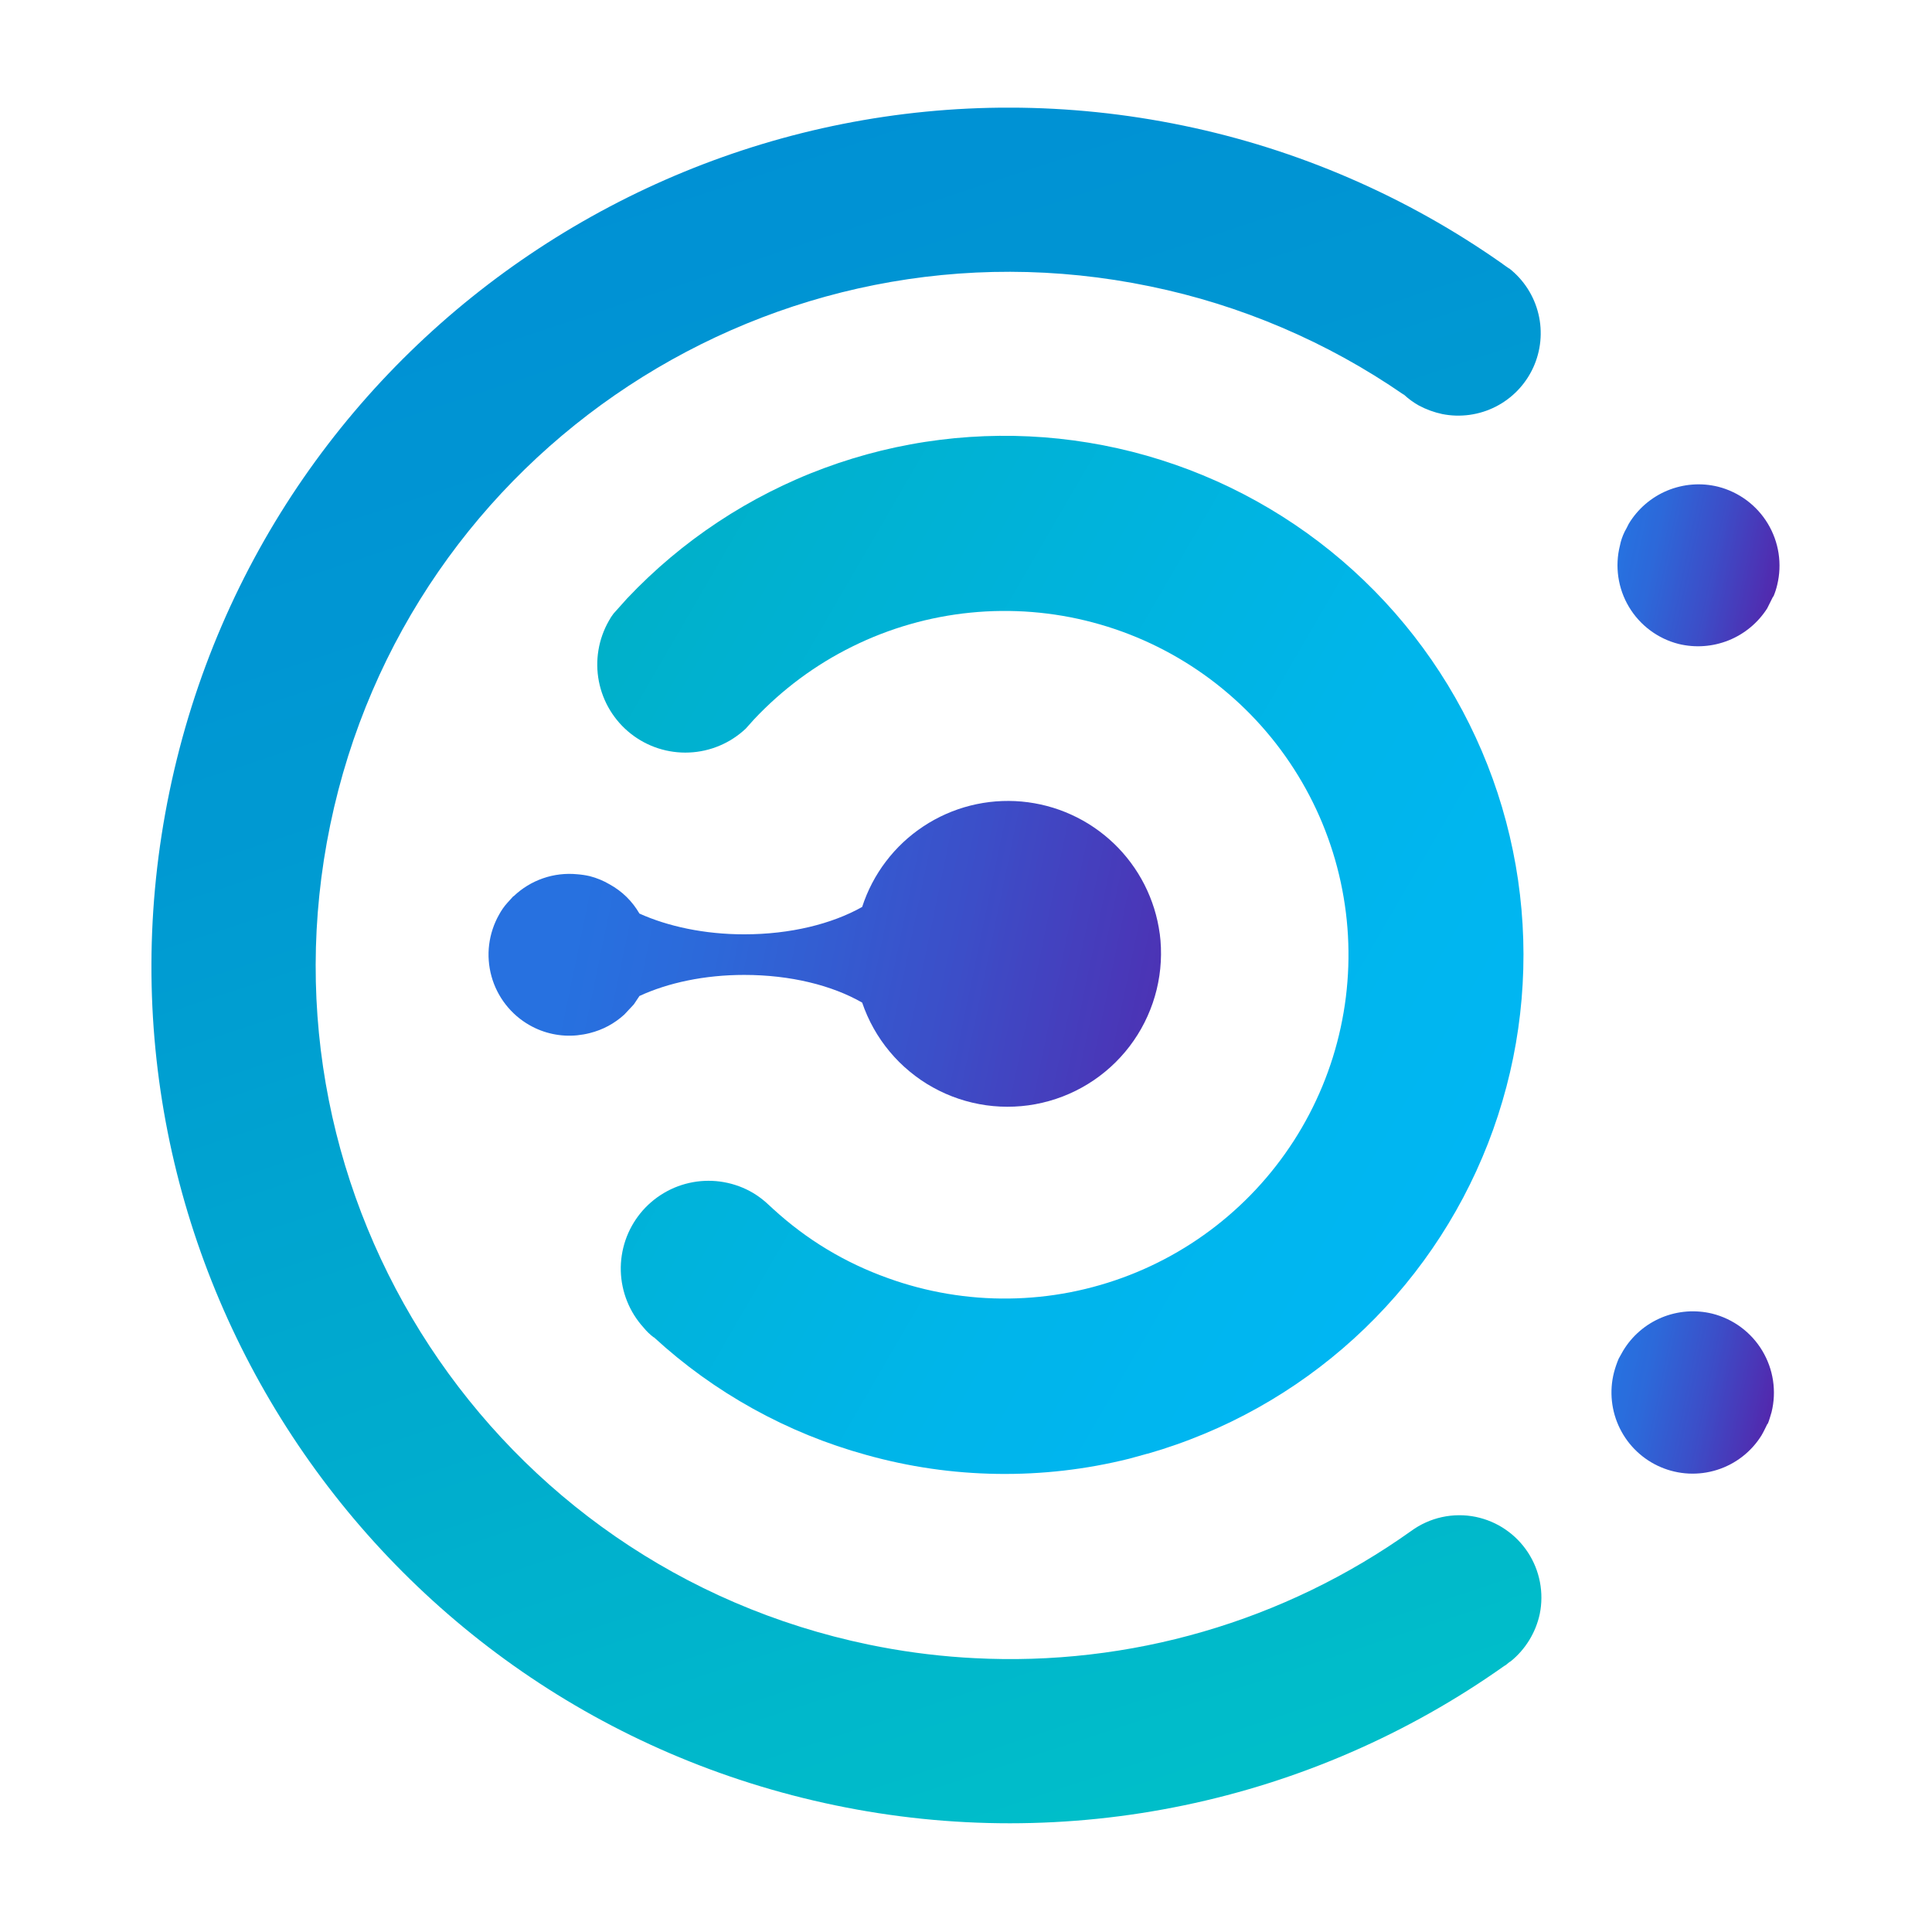 <svg xmlns="http://www.w3.org/2000/svg" xmlns:xlink="http://www.w3.org/1999/xlink" width="375" viewBox="0 0 375 375" height="375" version="1.0"><defs><clipPath id="a"><path d="M 313 94 L 345.652 94 L 345.652 126 L 313 126 Z M 313 94"/></clipPath><clipPath id="b"><path d="M 333.477 94.469 C 332.664 94.27 331.836 94.133 331 94.062 C 330.164 93.992 329.328 93.992 328.492 94.055 C 327.652 94.117 326.828 94.25 326.012 94.445 C 325.195 94.641 324.398 94.898 323.625 95.219 C 322.848 95.543 322.102 95.922 321.391 96.363 C 320.676 96.805 320 97.301 319.363 97.848 C 318.727 98.395 318.141 98.992 317.598 99.633 C 317.059 100.273 316.57 100.953 316.137 101.676 C 315.895 102.223 315.59 102.711 315.344 103.199 C 314.922 104.055 314.613 104.949 314.43 105.887 C 314.176 106.891 314.023 107.906 313.973 108.938 C 313.922 109.969 313.973 110.996 314.121 112.02 C 314.273 113.043 314.52 114.039 314.867 115.016 C 315.215 115.988 315.652 116.918 316.184 117.805 C 316.715 118.691 317.324 119.52 318.02 120.285 C 318.711 121.051 319.473 121.746 320.301 122.359 C 321.129 122.977 322.012 123.508 322.945 123.953 C 323.875 124.395 324.844 124.746 325.848 124.996 C 326.648 125.191 327.457 125.32 328.277 125.387 C 329.098 125.457 329.922 125.461 330.742 125.398 C 331.562 125.34 332.375 125.215 333.18 125.031 C 333.98 124.844 334.762 124.598 335.527 124.293 C 336.293 123.984 337.027 123.621 337.734 123.199 C 338.441 122.777 339.113 122.305 339.75 121.777 C 340.383 121.254 340.973 120.68 341.52 120.062 C 342.062 119.445 342.559 118.793 343.004 118.098 L 344.164 115.777 L 344.223 115.777 C 344.531 115.047 344.777 114.293 344.957 113.52 C 345.199 112.516 345.344 111.5 345.387 110.473 C 345.43 109.441 345.375 108.418 345.219 107.398 C 345.062 106.379 344.809 105.383 344.457 104.414 C 344.105 103.445 343.664 102.52 343.133 101.637 C 342.602 100.754 341.988 99.93 341.293 99.164 C 340.602 98.402 339.84 97.715 339.012 97.098 C 338.184 96.484 337.305 95.957 336.375 95.516 C 335.441 95.07 334.477 94.723 333.477 94.469 Z M 333.477 94.469"/></clipPath><clipPath id="d"><path d="M 312 254 L 345 254 L 345 287 L 312 287 Z M 312 254"/></clipPath><clipPath id="e"><path d="M 332.379 254.984 C 331.562 254.785 330.738 254.648 329.902 254.582 C 329.066 254.512 328.23 254.508 327.391 254.57 C 326.555 254.637 325.727 254.766 324.91 254.961 C 324.094 255.156 323.301 255.414 322.523 255.734 C 321.75 256.059 321.004 256.441 320.289 256.879 C 319.574 257.32 318.898 257.816 318.266 258.363 C 317.629 258.91 317.039 259.508 316.5 260.148 C 315.957 260.789 315.473 261.473 315.039 262.191 L 314.184 263.719 C 313.816 264.59 313.512 265.484 313.27 266.402 C 313.039 267.309 312.891 268.223 312.824 269.152 C 312.758 270.082 312.773 271.012 312.871 271.938 C 312.969 272.863 313.148 273.777 313.406 274.672 C 313.668 275.566 314.004 276.434 314.418 277.266 C 314.832 278.102 315.316 278.895 315.867 279.645 C 316.422 280.395 317.039 281.09 317.715 281.73 C 318.395 282.371 319.121 282.945 319.902 283.457 C 320.68 283.969 321.5 284.406 322.355 284.77 C 323.215 285.137 324.098 285.426 325.008 285.633 C 325.914 285.844 326.836 285.969 327.766 286.016 C 328.695 286.059 329.625 286.023 330.547 285.906 C 331.473 285.785 332.379 285.586 333.27 285.305 C 334.156 285.027 335.016 284.672 335.84 284.238 C 336.668 283.805 337.449 283.305 338.184 282.734 C 338.922 282.164 339.602 281.531 340.227 280.84 C 340.852 280.148 341.41 279.406 341.902 278.613 C 342.332 277.883 342.699 277.09 343.062 276.355 L 343.125 276.355 C 343.43 275.625 343.613 274.891 343.859 274.098 C 344.105 273.094 344.254 272.074 344.301 271.039 C 344.348 270.008 344.293 268.98 344.141 267.957 C 343.984 266.934 343.734 265.938 343.383 264.965 C 343.031 263.992 342.59 263.062 342.059 262.176 C 341.527 261.289 340.914 260.461 340.219 259.695 C 339.523 258.93 338.762 258.238 337.93 257.621 C 337.102 257.004 336.219 256.477 335.285 256.031 C 334.352 255.59 333.383 255.238 332.379 254.984 Z M 332.379 254.984"/></clipPath><clipPath id="g"><path d="M 29.152 20.898 L 300 20.898 L 300 353.898 L 29.152 353.898 Z M 29.152 20.898"/></clipPath><clipPath id="h"><path d="M 286.465 294.43 C 285.379 294.207 284.281 294.098 283.172 294.105 C 282.062 294.113 280.969 294.234 279.887 294.469 C 278.801 294.707 277.754 295.051 276.746 295.508 C 275.734 295.965 274.781 296.52 273.887 297.176 C 267.762 301.535 261.316 305.355 254.551 308.629 C 247.785 311.906 240.793 314.594 233.574 316.691 C 226.355 318.793 219.012 320.273 211.543 321.137 C 204.074 322.004 196.586 322.238 189.078 321.844 L 186.941 321.719 C 180.781 321.305 174.676 320.473 168.625 319.219 C 95.785 304.137 49.016 232.883 64.098 160.105 C 79.18 87.324 150.43 40.496 223.211 55.578 C 232.035 57.391 240.59 60.066 248.875 63.602 C 257.16 67.137 265.008 71.465 272.422 76.582 L 272.484 76.582 C 273.375 77.41 274.352 78.125 275.414 78.719 C 276.844 79.477 278.348 80.027 279.934 80.367 C 280.809 80.539 281.691 80.641 282.582 80.668 C 283.477 80.691 284.363 80.645 285.25 80.523 C 286.133 80.398 287 80.207 287.852 79.938 C 288.703 79.672 289.527 79.332 290.324 78.93 C 291.117 78.523 291.875 78.055 292.59 77.523 C 293.309 76.988 293.977 76.402 294.594 75.758 C 295.211 75.113 295.773 74.422 296.273 73.688 C 296.777 72.949 297.215 72.172 297.59 71.363 C 297.961 70.551 298.266 69.715 298.496 68.855 C 298.73 67.992 298.891 67.117 298.977 66.227 C 299.062 65.34 299.074 64.449 299.012 63.559 C 298.953 62.668 298.816 61.789 298.605 60.922 C 298.395 60.055 298.117 59.211 297.766 58.391 C 297.414 57.57 296.996 56.781 296.516 56.031 C 296.031 55.281 295.492 54.574 294.891 53.914 C 294.289 53.254 293.641 52.648 292.938 52.098 L 292.875 52.098 L 291.836 51.363 L 291.594 51.18 C 282.301 44.645 272.441 39.117 262.012 34.602 C 251.586 30.086 240.809 26.68 229.684 24.379 C 139.684 5.754 51.582 63.574 32.898 153.633 C 14.215 243.691 72.094 331.734 162.152 350.418 C 167.723 351.574 173.336 352.445 178.996 353.027 C 184.652 353.609 190.324 353.898 196.016 353.898 C 201.703 353.895 207.375 353.605 213.031 353.02 C 218.691 352.438 224.305 351.562 229.871 350.402 C 235.441 349.242 240.934 347.801 246.355 346.078 C 251.777 344.352 257.094 342.355 262.309 340.082 C 267.523 337.812 272.609 335.281 277.562 332.488 C 282.52 329.695 287.316 326.656 291.961 323.367 L 292.266 323.188 L 292.938 322.637 L 293.242 322.453 C 294.668 321.289 295.863 319.922 296.828 318.352 C 297.789 316.781 298.469 315.094 298.859 313.293 C 299.07 312.27 299.18 311.23 299.184 310.184 C 299.191 309.137 299.094 308.098 298.898 307.07 C 298.699 306.043 298.406 305.043 298.012 304.07 C 297.617 303.102 297.133 302.18 296.559 301.301 C 295.98 300.426 295.328 299.617 294.594 298.867 C 293.859 298.121 293.059 297.453 292.191 296.863 C 291.328 296.273 290.414 295.773 289.449 295.363 C 288.484 294.957 287.488 294.645 286.465 294.43 Z M 286.465 294.43"/></clipPath><clipPath id="j"><path d="M 115 84 L 296 84 L 296 287 L 115 287 Z M 115 84"/></clipPath><clipPath id="k"><path d="M 168.137 282.398 C 176.469 284.73 184.961 285.957 193.613 286.082 C 202.262 286.203 210.785 285.223 219.18 283.133 L 222.723 282.156 L 222.781 282.156 C 224.637 281.625 226.473 281.039 228.293 280.398 C 230.117 279.762 231.914 279.07 233.695 278.328 C 235.477 277.59 237.234 276.797 238.973 275.953 C 240.707 275.109 242.414 274.219 244.102 273.277 C 245.785 272.336 247.441 271.348 249.066 270.312 C 250.695 269.277 252.289 268.195 253.855 267.066 C 255.422 265.938 256.953 264.766 258.449 263.551 C 259.949 262.336 261.41 261.078 262.836 259.777 C 264.262 258.48 265.648 257.141 266.996 255.758 C 268.344 254.379 269.652 252.965 270.922 251.508 C 272.188 250.055 273.414 248.566 274.594 247.039 C 275.777 245.516 276.914 243.957 278.004 242.367 C 279.098 240.777 280.145 239.156 281.141 237.508 C 282.141 235.855 283.094 234.18 283.996 232.473 C 284.898 230.77 285.75 229.039 286.555 227.285 C 287.355 225.531 288.109 223.758 288.812 221.961 C 289.512 220.164 290.16 218.348 290.758 216.512 C 291.355 214.68 291.898 212.828 292.391 210.961 C 292.883 209.098 293.32 207.219 293.703 205.328 C 294.086 203.438 294.414 201.539 294.688 199.629 C 294.961 197.719 295.18 195.801 295.344 193.879 C 295.508 191.957 295.613 190.031 295.668 188.105 C 295.723 186.176 295.719 184.246 295.66 182.32 C 295.602 180.391 295.488 178.465 295.32 176.543 C 295.152 174.621 294.93 172.707 294.652 170.797 C 294.375 168.891 294.043 166.988 293.652 165.102 C 293.266 163.211 292.824 161.332 292.328 159.469 C 291.836 157.605 291.285 155.754 290.684 153.922 C 290.082 152.09 289.43 150.277 288.723 148.48 C 288.02 146.684 287.262 144.91 286.453 143.16 C 285.648 141.406 284.789 139.68 283.883 137.977 C 282.977 136.273 282.02 134.598 281.02 132.949 C 280.016 131.305 278.965 129.688 277.871 128.098 C 276.773 126.512 275.633 124.957 274.449 123.434 C 273.262 121.91 272.035 120.426 270.766 118.973 C 269.492 117.523 268.184 116.109 266.828 114.73 C 265.477 113.355 264.086 112.02 262.66 110.723 C 261.23 109.426 259.766 108.172 258.266 106.961 C 256.766 105.75 255.23 104.582 253.664 103.457 C 252.094 102.332 250.496 101.254 248.867 100.223 C 247.234 99.191 245.578 98.207 243.891 97.27 C 242.207 96.332 240.492 95.445 238.758 94.605 C 237.02 93.766 235.258 92.977 233.477 92.242 C 231.695 91.504 229.891 90.816 228.07 90.184 C 226.246 89.551 224.41 88.969 222.555 88.441 C 220.699 87.91 218.828 87.438 216.945 87.016 C 215.062 86.594 213.172 86.23 211.266 85.918 C 209.363 85.605 207.453 85.348 205.535 85.145 C 203.617 84.941 201.691 84.793 199.766 84.703 C 197.84 84.609 195.91 84.574 193.98 84.594 C 192.055 84.613 190.125 84.688 188.203 84.816 C 186.277 84.945 184.355 85.129 182.441 85.371 C 180.527 85.609 178.621 85.902 176.727 86.254 C 174.828 86.602 172.941 87.004 171.07 87.461 C 169.195 87.922 167.336 88.43 165.492 88.996 C 163.645 89.559 161.82 90.176 160.008 90.848 C 158.199 91.516 156.41 92.234 154.645 93.008 C 152.875 93.781 151.133 94.602 149.41 95.477 C 147.691 96.348 145.996 97.27 144.328 98.238 C 142.66 99.207 141.023 100.223 139.414 101.289 C 137.805 102.352 136.227 103.461 134.68 104.613 C 133.133 105.77 131.625 106.965 130.148 108.207 C 128.668 109.449 127.23 110.73 125.828 112.055 C 124.422 113.379 123.059 114.742 121.734 116.145 L 119.109 119.074 C 118.762 119.516 118.457 119.984 118.191 120.48 C 117.688 121.363 117.262 122.281 116.922 123.238 C 116.578 124.195 116.324 125.176 116.16 126.18 C 115.992 127.184 115.914 128.195 115.93 129.211 C 115.941 130.227 116.047 131.234 116.238 132.234 C 116.434 133.23 116.711 134.207 117.078 135.152 C 117.445 136.102 117.895 137.012 118.422 137.879 C 118.953 138.746 119.555 139.562 120.227 140.324 C 120.902 141.086 121.641 141.781 122.438 142.41 C 123.238 143.039 124.086 143.594 124.98 144.07 C 125.879 144.551 126.812 144.945 127.781 145.258 C 128.746 145.566 129.734 145.793 130.742 145.926 C 131.75 146.062 132.762 146.109 133.777 146.062 C 134.793 146.02 135.797 145.883 136.789 145.66 C 137.781 145.438 138.746 145.125 139.684 144.73 C 140.621 144.332 141.516 143.859 142.367 143.301 C 143.219 142.746 144.012 142.121 144.754 141.422 L 146.34 139.652 C 147.707 138.195 149.137 136.805 150.625 135.477 C 152.117 134.148 153.664 132.891 155.27 131.699 C 156.871 130.512 158.527 129.398 160.23 128.355 C 161.934 127.316 163.684 126.355 165.473 125.473 C 167.262 124.59 169.09 123.785 170.953 123.066 C 172.812 122.348 174.703 121.711 176.625 121.164 C 178.543 120.613 180.484 120.148 182.445 119.773 C 184.406 119.398 186.379 119.109 188.363 118.914 C 190.352 118.715 192.344 118.605 194.34 118.586 C 196.336 118.566 198.328 118.633 200.32 118.793 C 202.309 118.953 204.289 119.199 206.258 119.535 C 208.223 119.871 210.172 120.297 212.102 120.809 C 214.031 121.32 215.938 121.918 217.812 122.598 C 219.688 123.281 221.531 124.047 223.34 124.895 C 225.145 125.742 226.91 126.668 228.637 127.676 C 230.359 128.68 232.035 129.762 233.664 130.918 C 235.293 132.074 236.863 133.301 238.379 134.602 C 239.898 135.898 241.355 137.262 242.75 138.688 C 244.145 140.117 245.473 141.605 246.734 143.152 C 247.996 144.699 249.184 146.301 250.301 147.957 C 251.418 149.609 252.461 151.312 253.426 153.059 C 254.391 154.805 255.277 156.594 256.082 158.422 C 256.887 160.25 257.605 162.109 258.242 164 C 258.883 165.891 259.434 167.809 259.898 169.75 C 260.363 171.691 260.742 173.648 261.031 175.625 C 261.324 177.602 261.523 179.586 261.637 181.578 C 261.746 183.57 261.77 185.566 261.703 187.562 C 261.637 189.555 261.477 191.543 261.234 193.527 C 260.988 195.508 260.652 197.473 260.23 199.426 C 259.809 201.375 259.301 203.305 258.707 205.211 C 258.109 207.117 257.43 208.992 256.668 210.836 C 255.902 212.68 255.059 214.488 254.133 216.258 C 253.207 218.027 252.203 219.75 251.125 221.43 C 250.043 223.105 248.891 224.734 247.664 226.309 C 246.438 227.887 245.145 229.402 243.781 230.863 C 242.418 232.32 240.992 233.715 239.504 235.047 C 238.016 236.379 236.473 237.641 234.871 238.832 C 233.27 240.027 231.621 241.145 229.918 242.188 C 228.215 243.234 226.473 244.199 224.684 245.086 C 222.895 245.977 221.07 246.781 219.211 247.504 C 217.348 248.23 215.461 248.867 213.543 249.422 C 211.625 249.977 209.684 250.445 207.727 250.828 C 205.766 251.207 203.793 251.5 201.805 251.703 C 199.82 251.906 197.828 252.02 195.832 252.043 C 193.836 252.07 191.844 252.004 189.852 251.852 C 187.863 251.695 185.883 251.453 183.914 251.121 C 181.945 250.789 179.996 250.371 178.062 249.863 C 176.133 249.355 174.227 248.766 172.352 248.086 C 164.02 245.109 156.59 240.633 150.066 234.656 C 150.004 234.656 150.004 234.656 150.004 234.594 L 148.598 233.312 C 147.836 232.652 147.02 232.062 146.156 231.539 C 145.285 231.027 144.379 230.598 143.43 230.246 C 142.48 229.898 141.512 229.633 140.516 229.457 C 139.523 229.277 138.52 229.191 137.508 229.191 C 136.5 229.191 135.496 229.281 134.504 229.461 C 133.508 229.641 132.539 229.906 131.59 230.258 C 130.645 230.609 129.734 231.043 128.867 231.559 C 127.996 232.07 127.18 232.656 126.414 233.316 C 125.648 233.977 124.945 234.695 124.309 235.48 C 123.672 236.266 123.109 237.098 122.621 237.98 C 122.129 238.867 121.723 239.785 121.398 240.742 C 121.074 241.699 120.836 242.676 120.684 243.676 C 120.531 244.672 120.469 245.68 120.496 246.688 C 120.523 247.699 120.641 248.695 120.848 249.688 C 121.051 250.676 121.344 251.637 121.719 252.574 C 122.094 253.512 122.551 254.41 123.086 255.266 C 123.625 256.121 124.23 256.926 124.91 257.672 C 125.484 258.383 126.137 259.012 126.863 259.566 L 126.926 259.566 C 132.789 264.953 139.203 269.578 146.172 273.438 C 153.137 277.297 160.461 280.285 168.137 282.398 Z M 168.137 282.398"/></clipPath><clipPath id="m"><path d="M 94 155 L 226 155 L 226 215 L 94 215 Z M 94 155"/></clipPath><clipPath id="n"><path d="M 225.102 181.23 C 224.879 179.57 224.52 177.945 224.023 176.348 C 223.523 174.75 222.895 173.203 222.137 171.711 C 221.379 170.223 220.5 168.805 219.5 167.461 C 218.504 166.117 217.398 164.867 216.191 163.711 C 214.98 162.555 213.684 161.508 212.297 160.57 C 210.914 159.629 209.457 158.816 207.934 158.125 C 206.41 157.43 204.84 156.871 203.223 156.445 C 201.605 156.02 199.961 155.73 198.297 155.578 C 196.629 155.43 194.961 155.422 193.293 155.551 C 191.625 155.684 189.98 155.953 188.355 156.363 C 186.734 156.773 185.156 157.316 183.625 157.992 C 182.098 158.668 180.633 159.469 179.238 160.391 C 177.84 161.312 176.531 162.348 175.309 163.488 C 174.09 164.633 172.973 165.871 171.961 167.203 C 170.945 168.535 170.055 169.945 169.277 171.426 C 168.504 172.91 167.859 174.449 167.344 176.039 C 161.48 179.336 153.422 181.352 144.449 181.352 C 136.754 181.352 129.672 179.824 124.117 177.324 C 122.703 174.898 120.77 173.004 118.316 171.645 C 117.105 170.938 115.824 170.406 114.469 170.059 C 113.664 169.875 112.852 169.754 112.027 169.691 C 110.906 169.582 109.785 169.594 108.668 169.727 C 107.547 169.859 106.457 170.109 105.391 170.48 C 104.328 170.848 103.316 171.324 102.355 171.914 C 101.395 172.5 100.508 173.184 99.691 173.965 L 99.633 173.965 L 98.473 175.246 C 97.852 175.938 97.324 176.691 96.883 177.508 C 96.371 178.406 95.953 179.348 95.629 180.328 C 95.301 181.312 95.074 182.316 94.945 183.344 C 94.816 184.371 94.789 185.402 94.867 186.434 C 94.941 187.465 95.117 188.48 95.391 189.48 C 95.664 190.477 96.035 191.438 96.5 192.363 C 96.965 193.289 97.516 194.16 98.152 194.977 C 98.789 195.793 99.496 196.539 100.281 197.219 C 101.066 197.895 101.906 198.488 102.809 198.996 C 104.207 199.793 105.691 200.355 107.266 200.688 C 108.84 201.023 110.426 201.109 112.027 200.953 C 112.852 200.867 113.664 200.727 114.469 200.523 C 117.008 199.887 119.25 198.684 121.184 196.922 L 122.957 195.027 C 122.957 194.988 122.977 194.969 123.016 194.969 L 124.117 193.32 C 129.672 190.754 136.754 189.23 144.449 189.23 C 153.422 189.23 161.48 191.242 167.344 194.602 C 167.637 195.469 167.973 196.316 168.344 197.152 C 168.715 197.988 169.125 198.805 169.574 199.602 C 170.02 200.398 170.504 201.176 171.023 201.93 C 171.539 202.68 172.094 203.41 172.68 204.109 C 173.266 204.812 173.883 205.488 174.527 206.133 C 175.176 206.777 175.852 207.391 176.559 207.973 C 177.262 208.559 177.992 209.105 178.746 209.625 C 179.5 210.141 180.277 210.621 181.078 211.062 C 181.875 211.508 182.695 211.914 183.531 212.285 C 184.367 212.652 185.219 212.984 186.086 213.273 C 186.953 213.562 187.832 213.816 188.723 214.023 C 189.613 214.234 190.508 214.402 191.414 214.531 C 192.32 214.656 193.23 214.742 194.145 214.785 C 195.055 214.828 195.969 214.832 196.883 214.789 C 197.797 214.75 198.707 214.668 199.613 214.543 C 200.52 214.418 201.418 214.254 202.309 214.043 C 203.199 213.836 204.078 213.59 204.945 213.301 C 205.812 213.016 206.664 212.688 207.504 212.32 C 208.34 211.953 209.16 211.551 209.961 211.105 C 210.762 210.664 211.539 210.188 212.297 209.672 C 213.051 209.16 213.785 208.613 214.488 208.031 C 215.195 207.449 215.875 206.84 216.523 206.195 C 217.172 205.551 217.793 204.879 218.379 204.18 C 218.969 203.48 219.523 202.754 220.043 202 C 220.562 201.25 221.051 200.477 221.5 199.68 C 221.949 198.883 222.363 198.07 222.734 197.234 C 223.109 196.402 223.445 195.551 223.742 194.688 C 224.039 193.82 224.297 192.945 224.512 192.055 C 224.727 191.168 224.902 190.27 225.035 189.367 C 225.168 188.461 225.262 187.555 225.309 186.641 C 225.359 185.727 225.367 184.812 225.332 183.898 C 225.297 182.984 225.223 182.074 225.102 181.168 Z M 225.102 181.23"/></clipPath><linearGradient x1="703.084" gradientTransform="matrix(.598 .124 -.124 .598 -85.43 -94.499)" xmlns:xlink="http://www.w3.org/1999/xlink" y1="189.63" x2="764.07" gradientUnits="userSpaceOnUse" y2="189.63" xlink:type="simple" xlink:actuate="onLoad" id="c" xlink:show="other"><stop stop-color="#2771E0" offset="0"/><stop stop-color="#2771E0" offset=".063"/><stop stop-color="#2771E0" offset=".094"/><stop stop-color="#2870DF" offset=".109"/><stop stop-color="#286FDE" offset=".125"/><stop stop-color="#296EDE" offset=".141"/><stop stop-color="#296DDD" offset=".156"/><stop stop-color="#2A6DDD" offset=".172"/><stop stop-color="#2A6CDC" offset=".188"/><stop stop-color="#2B6BDB" offset=".203"/><stop stop-color="#2B6ADB" offset=".219"/><stop stop-color="#2C69DA" offset=".234"/><stop stop-color="#2C69DA" offset=".25"/><stop stop-color="#2D68D9" offset=".258"/><stop stop-color="#2D68D9" offset=".266"/><stop stop-color="#2E67D8" offset=".273"/><stop stop-color="#2E66D8" offset=".281"/><stop stop-color="#2E66D7" offset=".289"/><stop stop-color="#2F65D7" offset=".297"/><stop stop-color="#2F64D6" offset=".305"/><stop stop-color="#2F64D6" offset=".313"/><stop stop-color="#3063D6" offset=".32"/><stop stop-color="#3062D5" offset=".328"/><stop stop-color="#3162D5" offset=".336"/><stop stop-color="#3161D4" offset=".344"/><stop stop-color="#3160D4" offset=".352"/><stop stop-color="#3260D3" offset=".359"/><stop stop-color="#325FD3" offset=".367"/><stop stop-color="#335ED3" offset=".375"/><stop stop-color="#335ED2" offset=".383"/><stop stop-color="#335DD2" offset=".391"/><stop stop-color="#345CD1" offset=".398"/><stop stop-color="#345BD1" offset=".406"/><stop stop-color="#355BD0" offset=".414"/><stop stop-color="#355AD0" offset=".422"/><stop stop-color="#3559CF" offset=".43"/><stop stop-color="#3659CF" offset=".438"/><stop stop-color="#3658CF" offset=".445"/><stop stop-color="#3657CE" offset=".453"/><stop stop-color="#3757CE" offset=".461"/><stop stop-color="#3756CD" offset=".469"/><stop stop-color="#3855CD" offset=".477"/><stop stop-color="#3855CC" offset=".484"/><stop stop-color="#3854CC" offset=".492"/><stop stop-color="#3953CC" offset=".5"/><stop stop-color="#3953CB" offset=".508"/><stop stop-color="#3A52CB" offset=".516"/><stop stop-color="#3A51CA" offset=".523"/><stop stop-color="#3A51CA" offset=".531"/><stop stop-color="#3B50C9" offset=".539"/><stop stop-color="#3B4FC9" offset=".547"/><stop stop-color="#3B4FC8" offset=".555"/><stop stop-color="#3C4EC8" offset=".563"/><stop stop-color="#3C4DC7" offset=".57"/><stop stop-color="#3D4DC7" offset=".578"/><stop stop-color="#3D4CC6" offset=".586"/><stop stop-color="#3E4BC6" offset=".594"/><stop stop-color="#3E4AC5" offset=".602"/><stop stop-color="#3F49C4" offset=".609"/><stop stop-color="#3F48C4" offset=".617"/><stop stop-color="#4047C3" offset=".625"/><stop stop-color="#4047C3" offset=".633"/><stop stop-color="#4146C2" offset=".641"/><stop stop-color="#4145C1" offset=".648"/><stop stop-color="#4244C1" offset=".656"/><stop stop-color="#4243C0" offset=".664"/><stop stop-color="#4342C0" offset=".672"/><stop stop-color="#4342BF" offset=".68"/><stop stop-color="#4441BE" offset=".688"/><stop stop-color="#4440BE" offset=".695"/><stop stop-color="#453FBD" offset=".703"/><stop stop-color="#453EBD" offset=".711"/><stop stop-color="#463DBC" offset=".719"/><stop stop-color="#463DBB" offset=".727"/><stop stop-color="#473CBB" offset=".734"/><stop stop-color="#473BBA" offset=".742"/><stop stop-color="#483ABA" offset=".75"/><stop stop-color="#4839B9" offset=".758"/><stop stop-color="#4938B8" offset=".766"/><stop stop-color="#4938B8" offset=".773"/><stop stop-color="#4A37B7" offset=".781"/><stop stop-color="#4A36B7" offset=".789"/><stop stop-color="#4B35B6" offset=".797"/><stop stop-color="#4B34B6" offset=".805"/><stop stop-color="#4C33B5" offset=".813"/><stop stop-color="#4C33B4" offset=".82"/><stop stop-color="#4D32B4" offset=".828"/><stop stop-color="#4D31B3" offset=".836"/><stop stop-color="#4E30B3" offset=".844"/><stop stop-color="#4E2FB2" offset=".852"/><stop stop-color="#4F2EB1" offset=".859"/><stop stop-color="#4F2DB1" offset=".867"/><stop stop-color="#502DB0" offset=".875"/><stop stop-color="#502CB0" offset=".883"/><stop stop-color="#512BAF" offset=".891"/><stop stop-color="#512AAE" offset=".898"/><stop stop-color="#5229AE" offset=".906"/><stop stop-color="#5228AD" offset=".914"/><stop stop-color="#5328AD" offset=".922"/><stop stop-color="#5327AC" offset=".938"/><stop stop-color="#5327AC" offset="1"/></linearGradient><linearGradient x1="754.53" gradientTransform="matrix(.598 .124 -.124 .598 -85.43 -94.499)" xmlns:xlink="http://www.w3.org/1999/xlink" y1="447.44" x2="815.672" gradientUnits="userSpaceOnUse" y2="447.44" xlink:type="simple" xlink:actuate="onLoad" id="f" xlink:show="other"><stop stop-color="#2771E0" offset="0"/><stop stop-color="#2771E0" offset=".063"/><stop stop-color="#2771E0" offset=".094"/><stop stop-color="#2870DF" offset=".109"/><stop stop-color="#286FDE" offset=".125"/><stop stop-color="#296EDE" offset=".141"/><stop stop-color="#296EDD" offset=".156"/><stop stop-color="#2A6DDD" offset=".172"/><stop stop-color="#2A6CDC" offset=".188"/><stop stop-color="#2B6BDB" offset=".203"/><stop stop-color="#2B6ADB" offset=".219"/><stop stop-color="#2C6ADA" offset=".234"/><stop stop-color="#2C69DA" offset=".25"/><stop stop-color="#2D68D9" offset=".258"/><stop stop-color="#2D68D9" offset=".266"/><stop stop-color="#2E67D8" offset=".273"/><stop stop-color="#2E66D8" offset=".281"/><stop stop-color="#2E66D7" offset=".289"/><stop stop-color="#2F65D7" offset=".297"/><stop stop-color="#2F64D7" offset=".305"/><stop stop-color="#2F64D6" offset=".313"/><stop stop-color="#3063D6" offset=".32"/><stop stop-color="#3062D5" offset=".328"/><stop stop-color="#3162D5" offset=".336"/><stop stop-color="#3161D4" offset=".344"/><stop stop-color="#3160D4" offset=".352"/><stop stop-color="#3260D3" offset=".359"/><stop stop-color="#325FD3" offset=".367"/><stop stop-color="#335ED3" offset=".375"/><stop stop-color="#335ED2" offset=".383"/><stop stop-color="#335DD2" offset=".391"/><stop stop-color="#345CD1" offset=".398"/><stop stop-color="#345CD1" offset=".406"/><stop stop-color="#345BD0" offset=".414"/><stop stop-color="#355AD0" offset=".422"/><stop stop-color="#355AD0" offset=".43"/><stop stop-color="#3659CF" offset=".438"/><stop stop-color="#3658CF" offset=".445"/><stop stop-color="#3658CE" offset=".453"/><stop stop-color="#3757CE" offset=".461"/><stop stop-color="#3756CD" offset=".469"/><stop stop-color="#3856CD" offset=".477"/><stop stop-color="#3855CC" offset=".484"/><stop stop-color="#3854CC" offset=".492"/><stop stop-color="#3954CC" offset=".5"/><stop stop-color="#3953CB" offset=".508"/><stop stop-color="#3A52CB" offset=".516"/><stop stop-color="#3A52CA" offset=".523"/><stop stop-color="#3A51CA" offset=".531"/><stop stop-color="#3B50C9" offset=".539"/><stop stop-color="#3B50C9" offset=".547"/><stop stop-color="#3B4FC8" offset=".555"/><stop stop-color="#3C4EC8" offset=".563"/><stop stop-color="#3C4DC7" offset=".57"/><stop stop-color="#3D4DC7" offset=".578"/><stop stop-color="#3D4CC6" offset=".586"/><stop stop-color="#3E4BC6" offset=".594"/><stop stop-color="#3E4AC5" offset=".602"/><stop stop-color="#3F49C4" offset=".609"/><stop stop-color="#3F48C4" offset=".617"/><stop stop-color="#4048C3" offset=".625"/><stop stop-color="#4047C3" offset=".633"/><stop stop-color="#4146C2" offset=".641"/><stop stop-color="#4145C1" offset=".648"/><stop stop-color="#4244C1" offset=".656"/><stop stop-color="#4243C0" offset=".664"/><stop stop-color="#4342C0" offset=".672"/><stop stop-color="#4342BF" offset=".68"/><stop stop-color="#4441BE" offset=".688"/><stop stop-color="#4440BE" offset=".695"/><stop stop-color="#453FBD" offset=".703"/><stop stop-color="#453EBD" offset=".711"/><stop stop-color="#463DBC" offset=".719"/><stop stop-color="#463DBB" offset=".727"/><stop stop-color="#473CBB" offset=".734"/><stop stop-color="#473BBA" offset=".742"/><stop stop-color="#483ABA" offset=".75"/><stop stop-color="#4839B9" offset=".758"/><stop stop-color="#4938B9" offset=".766"/><stop stop-color="#4938B8" offset=".773"/><stop stop-color="#4A37B7" offset=".781"/><stop stop-color="#4A36B7" offset=".789"/><stop stop-color="#4B35B6" offset=".797"/><stop stop-color="#4B34B6" offset=".805"/><stop stop-color="#4C33B5" offset=".813"/><stop stop-color="#4C33B4" offset=".82"/><stop stop-color="#4D32B4" offset=".828"/><stop stop-color="#4D31B3" offset=".836"/><stop stop-color="#4E30B3" offset=".844"/><stop stop-color="#4E2FB2" offset=".852"/><stop stop-color="#4F2EB1" offset=".859"/><stop stop-color="#4F2DB1" offset=".867"/><stop stop-color="#502DB0" offset=".875"/><stop stop-color="#502CB0" offset=".883"/><stop stop-color="#512BAF" offset=".891"/><stop stop-color="#512AAE" offset=".898"/><stop stop-color="#5229AE" offset=".906"/><stop stop-color="#5228AD" offset=".914"/><stop stop-color="#5328AD" offset=".922"/><stop stop-color="#5327AC" offset=".938"/><stop stop-color="#5327AC" offset="1"/></linearGradient><linearGradient x1="313.068" gradientTransform="matrix(.598 .124 -.124 .598 -85.43 -94.499)" xmlns:xlink="http://www.w3.org/1999/xlink" y1="4.803" x2="719.087" gradientUnits="userSpaceOnUse" y2="708.044" xlink:type="simple" xlink:actuate="onLoad" id="i" xlink:show="other"><stop stop-color="#0091D4" offset="0"/><stop stop-color="#0091D4" offset=".125"/><stop stop-color="#0091D4" offset=".188"/><stop stop-color="#0092D4" offset=".203"/><stop stop-color="#0092D4" offset=".219"/><stop stop-color="#0093D4" offset=".234"/><stop stop-color="#0094D3" offset=".25"/><stop stop-color="#0094D3" offset=".266"/><stop stop-color="#0095D3" offset=".281"/><stop stop-color="#0096D3" offset=".297"/><stop stop-color="#0096D3" offset=".313"/><stop stop-color="#0097D3" offset=".328"/><stop stop-color="#0098D3" offset=".335"/><stop stop-color="#0098D2" offset=".344"/><stop stop-color="#0099D2" offset=".359"/><stop stop-color="#0099D2" offset=".375"/><stop stop-color="#009AD2" offset=".391"/><stop stop-color="#009BD2" offset=".398"/><stop stop-color="#009BD2" offset=".406"/><stop stop-color="#009CD2" offset=".414"/><stop stop-color="#009CD2" offset=".422"/><stop stop-color="#009DD1" offset=".43"/><stop stop-color="#009ED1" offset=".438"/><stop stop-color="#009ED1" offset=".445"/><stop stop-color="#009FD1" offset=".453"/><stop stop-color="#009FD1" offset=".461"/><stop stop-color="#00A0D1" offset=".469"/><stop stop-color="#00A1D1" offset=".477"/><stop stop-color="#00A1D0" offset=".484"/><stop stop-color="#00A2D0" offset=".492"/><stop stop-color="#00A2D0" offset=".5"/><stop stop-color="#00A3D0" offset=".508"/><stop stop-color="#00A4D0" offset=".516"/><stop stop-color="#00A4D0" offset=".523"/><stop stop-color="#00A5D0" offset=".531"/><stop stop-color="#00A5CF" offset=".539"/><stop stop-color="#00A6CF" offset=".547"/><stop stop-color="#00A7CF" offset=".555"/><stop stop-color="#00A7CF" offset=".563"/><stop stop-color="#00A8CF" offset=".57"/><stop stop-color="#00A8CF" offset=".578"/><stop stop-color="#00A9CF" offset=".586"/><stop stop-color="#00AACE" offset=".594"/><stop stop-color="#00AACE" offset=".602"/><stop stop-color="#00ABCE" offset=".609"/><stop stop-color="#00ABCE" offset=".617"/><stop stop-color="#00ACCE" offset=".625"/><stop stop-color="#00ACCE" offset=".633"/><stop stop-color="#00ADCE" offset=".641"/><stop stop-color="#00AECD" offset=".648"/><stop stop-color="#00AECD" offset=".656"/><stop stop-color="#00AFCD" offset=".664"/><stop stop-color="#00AFCD" offset=".665"/><stop stop-color="#00B0CD" offset=".672"/><stop stop-color="#00B0CD" offset=".68"/><stop stop-color="#00B1CD" offset=".688"/><stop stop-color="#00B1CD" offset=".695"/><stop stop-color="#00B2CD" offset=".703"/><stop stop-color="#00B2CC" offset=".711"/><stop stop-color="#00B3CC" offset=".719"/><stop stop-color="#00B4CC" offset=".727"/><stop stop-color="#00B4CC" offset=".734"/><stop stop-color="#00B5CC" offset=".742"/><stop stop-color="#00B6CC" offset=".75"/><stop stop-color="#00B6CB" offset=".758"/><stop stop-color="#00B7CB" offset=".766"/><stop stop-color="#00B8CB" offset=".773"/><stop stop-color="#00B8CB" offset=".781"/><stop stop-color="#00B9CB" offset=".789"/><stop stop-color="#00BACA" offset=".797"/><stop stop-color="#00BACA" offset=".805"/><stop stop-color="#00BBCA" offset=".813"/><stop stop-color="#00BCCA" offset=".82"/><stop stop-color="#00BCCA" offset=".828"/><stop stop-color="#00BDCA" offset=".836"/><stop stop-color="#00BEC9" offset=".844"/><stop stop-color="#00BEC9" offset=".852"/><stop stop-color="#00BFC9" offset=".859"/><stop stop-color="#00BFC9" offset=".875"/><stop stop-color="#00BFC9" offset="1"/></linearGradient><linearGradient x1="-589.343" gradientTransform="matrix(-.285 .54 -.54 -.285 292.449 649.714)" xmlns:xlink="http://www.w3.org/1999/xlink" y1="264.87" x2="-606.946" gradientUnits="userSpaceOnUse" y2="696.198" xlink:type="simple" xlink:actuate="onLoad" id="l" xlink:show="other"><stop stop-color="#00B6F3" offset="0"/><stop stop-color="#00B6F3" offset=".041"/><stop stop-color="#00B6F3" offset=".125"/><stop stop-color="#00B6F3" offset=".156"/><stop stop-color="#00B6F3" offset=".172"/><stop stop-color="#00B6F2" offset=".188"/><stop stop-color="#00B6F1" offset=".203"/><stop stop-color="#00B6F1" offset=".219"/><stop stop-color="#00B6F0" offset=".234"/><stop stop-color="#00B6F0" offset=".25"/><stop stop-color="#00B6EF" offset=".266"/><stop stop-color="#00B6EF" offset=".281"/><stop stop-color="#00B6EE" offset=".297"/><stop stop-color="#00B5EE" offset=".313"/><stop stop-color="#00B5ED" offset=".328"/><stop stop-color="#00B5EC" offset=".344"/><stop stop-color="#00B5EC" offset=".359"/><stop stop-color="#00B5EB" offset=".375"/><stop stop-color="#00B5EB" offset=".391"/><stop stop-color="#00B5EA" offset=".406"/><stop stop-color="#00B5E9" offset=".422"/><stop stop-color="#00B5E8" offset=".438"/><stop stop-color="#00B5E7" offset=".453"/><stop stop-color="#00B4E6" offset=".469"/><stop stop-color="#00B4E5" offset=".484"/><stop stop-color="#00B4E4" offset=".5"/><stop stop-color="#00B4E3" offset=".516"/><stop stop-color="#00B4E2" offset=".531"/><stop stop-color="#00B4E1" offset=".547"/><stop stop-color="#00B4E0" offset=".563"/><stop stop-color="#00B3DF" offset=".578"/><stop stop-color="#00B3DE" offset=".594"/><stop stop-color="#00B3DD" offset=".609"/><stop stop-color="#00B3DC" offset=".625"/><stop stop-color="#00B3DB" offset=".641"/><stop stop-color="#00B3DA" offset=".656"/><stop stop-color="#00B2D9" offset=".672"/><stop stop-color="#00B2D8" offset=".688"/><stop stop-color="#00B2D7" offset=".703"/><stop stop-color="#00B2D6" offset=".719"/><stop stop-color="#00B2D5" offset=".734"/><stop stop-color="#00B2D4" offset=".75"/><stop stop-color="#00B2D3" offset=".766"/><stop stop-color="#00B1D2" offset=".781"/><stop stop-color="#00B1D1" offset=".797"/><stop stop-color="#00B1D1" offset=".805"/><stop stop-color="#00B1D0" offset=".813"/><stop stop-color="#00B1D0" offset=".82"/><stop stop-color="#00B1CF" offset=".828"/><stop stop-color="#00B1CF" offset=".836"/><stop stop-color="#00B1CE" offset=".844"/><stop stop-color="#00B1CD" offset=".852"/><stop stop-color="#00B1CD" offset=".859"/><stop stop-color="#00B0CC" offset=".867"/><stop stop-color="#00B0CC" offset=".875"/><stop stop-color="#00B0CB" offset=".883"/><stop stop-color="#00B0CB" offset=".891"/><stop stop-color="#00B0CA" offset=".898"/><stop stop-color="#00B0C9" offset=".906"/><stop stop-color="#00B0C9" offset=".938"/><stop stop-color="#00B0C9" offset=".959"/><stop stop-color="#00B0C9" offset="1"/></linearGradient><linearGradient x1="372.044" gradientTransform="matrix(.598 .124 -.124 .598 -85.43 -94.499)" xmlns:xlink="http://www.w3.org/1999/xlink" y1="481.63" x2="601.194" gradientUnits="userSpaceOnUse" y2="481.63" xlink:type="simple" xlink:actuate="onLoad" id="o" xlink:show="other"><stop stop-color="#2771E0" offset="0"/><stop stop-color="#2771E0" offset=".125"/><stop stop-color="#2771E0" offset=".156"/><stop stop-color="#2770DF" offset=".172"/><stop stop-color="#2870DF" offset=".188"/><stop stop-color="#286FDE" offset=".203"/><stop stop-color="#296EDE" offset=".219"/><stop stop-color="#296DDD" offset=".234"/><stop stop-color="#2A6DDD" offset=".25"/><stop stop-color="#2A6CDC" offset=".266"/><stop stop-color="#2B6BDC" offset=".281"/><stop stop-color="#2B6BDB" offset=".297"/><stop stop-color="#2C6ADA" offset=".313"/><stop stop-color="#2C69DA" offset=".328"/><stop stop-color="#2D68D9" offset=".344"/><stop stop-color="#2D68D9" offset=".352"/><stop stop-color="#2D67D8" offset=".359"/><stop stop-color="#2E67D8" offset=".367"/><stop stop-color="#2E66D8" offset=".375"/><stop stop-color="#2E65D7" offset=".383"/><stop stop-color="#2F65D7" offset=".391"/><stop stop-color="#2F64D6" offset=".398"/><stop stop-color="#2F64D6" offset=".406"/><stop stop-color="#3063D6" offset=".414"/><stop stop-color="#3062D5" offset=".422"/><stop stop-color="#3162D5" offset=".43"/><stop stop-color="#3161D4" offset=".438"/><stop stop-color="#3161D4" offset=".445"/><stop stop-color="#3260D4" offset=".453"/><stop stop-color="#325FD3" offset=".461"/><stop stop-color="#325FD3" offset=".469"/><stop stop-color="#335ED2" offset=".477"/><stop stop-color="#335ED2" offset=".484"/><stop stop-color="#335DD2" offset=".492"/><stop stop-color="#345CD1" offset=".5"/><stop stop-color="#345CD1" offset=".508"/><stop stop-color="#345BD1" offset=".516"/><stop stop-color="#355BD0" offset=".523"/><stop stop-color="#355AD0" offset=".531"/><stop stop-color="#3559CF" offset=".539"/><stop stop-color="#3659CF" offset=".547"/><stop stop-color="#3658CF" offset=".555"/><stop stop-color="#3657CE" offset=".563"/><stop stop-color="#3757CE" offset=".57"/><stop stop-color="#3756CD" offset=".578"/><stop stop-color="#3856CD" offset=".586"/><stop stop-color="#3855CD" offset=".594"/><stop stop-color="#3854CC" offset=".602"/><stop stop-color="#3954CC" offset=".609"/><stop stop-color="#3953CB" offset=".617"/><stop stop-color="#3953CB" offset=".625"/><stop stop-color="#3A52CB" offset=".633"/><stop stop-color="#3A51CA" offset=".641"/><stop stop-color="#3A51CA" offset=".648"/><stop stop-color="#3B50C9" offset=".656"/><stop stop-color="#3B50C9" offset=".664"/><stop stop-color="#3B4FC9" offset=".672"/><stop stop-color="#3C4EC8" offset=".68"/><stop stop-color="#3C4EC8" offset=".688"/><stop stop-color="#3D4DC7" offset=".695"/><stop stop-color="#3D4CC7" offset=".703"/><stop stop-color="#3D4BC6" offset=".711"/><stop stop-color="#3E4BC6" offset=".719"/><stop stop-color="#3E4AC5" offset=".727"/><stop stop-color="#3F49C4" offset=".734"/><stop stop-color="#3F48C4" offset=".742"/><stop stop-color="#4048C3" offset=".75"/><stop stop-color="#4047C3" offset=".758"/><stop stop-color="#4146C2" offset=".766"/><stop stop-color="#4145C2" offset=".773"/><stop stop-color="#4145C1" offset=".781"/><stop stop-color="#4244C1" offset=".789"/><stop stop-color="#4243C0" offset=".797"/><stop stop-color="#4342C0" offset=".805"/><stop stop-color="#4342BF" offset=".813"/><stop stop-color="#4441BF" offset=".82"/><stop stop-color="#4440BE" offset=".828"/><stop stop-color="#453FBD" offset=".836"/><stop stop-color="#453FBD" offset=".844"/><stop stop-color="#453EBC" offset=".852"/><stop stop-color="#463DBC" offset=".859"/><stop stop-color="#463CBB" offset=".867"/><stop stop-color="#473CBB" offset=".875"/><stop stop-color="#473BBA" offset=".883"/><stop stop-color="#483ABA" offset=".891"/><stop stop-color="#4839B9" offset=".898"/><stop stop-color="#4938B9" offset=".906"/><stop stop-color="#4938B8" offset=".914"/><stop stop-color="#4937B7" offset=".922"/><stop stop-color="#4A36B7" offset=".93"/><stop stop-color="#4A35B6" offset=".938"/><stop stop-color="#4B35B6" offset=".945"/><stop stop-color="#4B34B5" offset=".953"/><stop stop-color="#4C33B5" offset=".961"/><stop stop-color="#4C32B4" offset=".969"/><stop stop-color="#4D32B4" offset=".977"/><stop stop-color="#4D31B3" offset=".984"/><stop stop-color="#4E30B3" offset=".992"/><stop stop-color="#4E2FB2" offset="1"/></linearGradient></defs><g clip-path="url(#a)"><g clip-path="url(#b)"><path fill="url(#c)" d="M 315.219 87.734 L 307.672 124.164 L 344.137 131.715 L 351.68 95.285 Z M 315.219 87.734"/></g></g><g clip-path="url(#d)"><g clip-path="url(#e)"><path fill="url(#f)" d="M 314.059 248.234 L 306.492 284.762 L 343.047 292.332 L 350.613 255.805 Z M 314.059 248.234"/></g></g><g clip-path="url(#g)"><g clip-path="url(#h)"><path fill="url(#i)" d="M 40.254 -32.727 L -36.977 340.203 L 288.086 407.52 L 365.316 34.59 Z M 40.254 -32.727"/></g></g><g clip-path="url(#j)"><g clip-path="url(#k)"><path fill="url(#l)" d="M 378.906 128.434 L 155.027 10.395 L 32.73 242.348 L 256.609 360.383 Z M 378.906 128.434"/></g></g><g clip-path="url(#m)"><g clip-path="url(#n)"><path fill="url(#o)" d="M 100.16 129.492 L 82.992 212.387 L 219.996 240.758 L 237.164 157.863 Z M 100.16 129.492"/></g></g></svg>